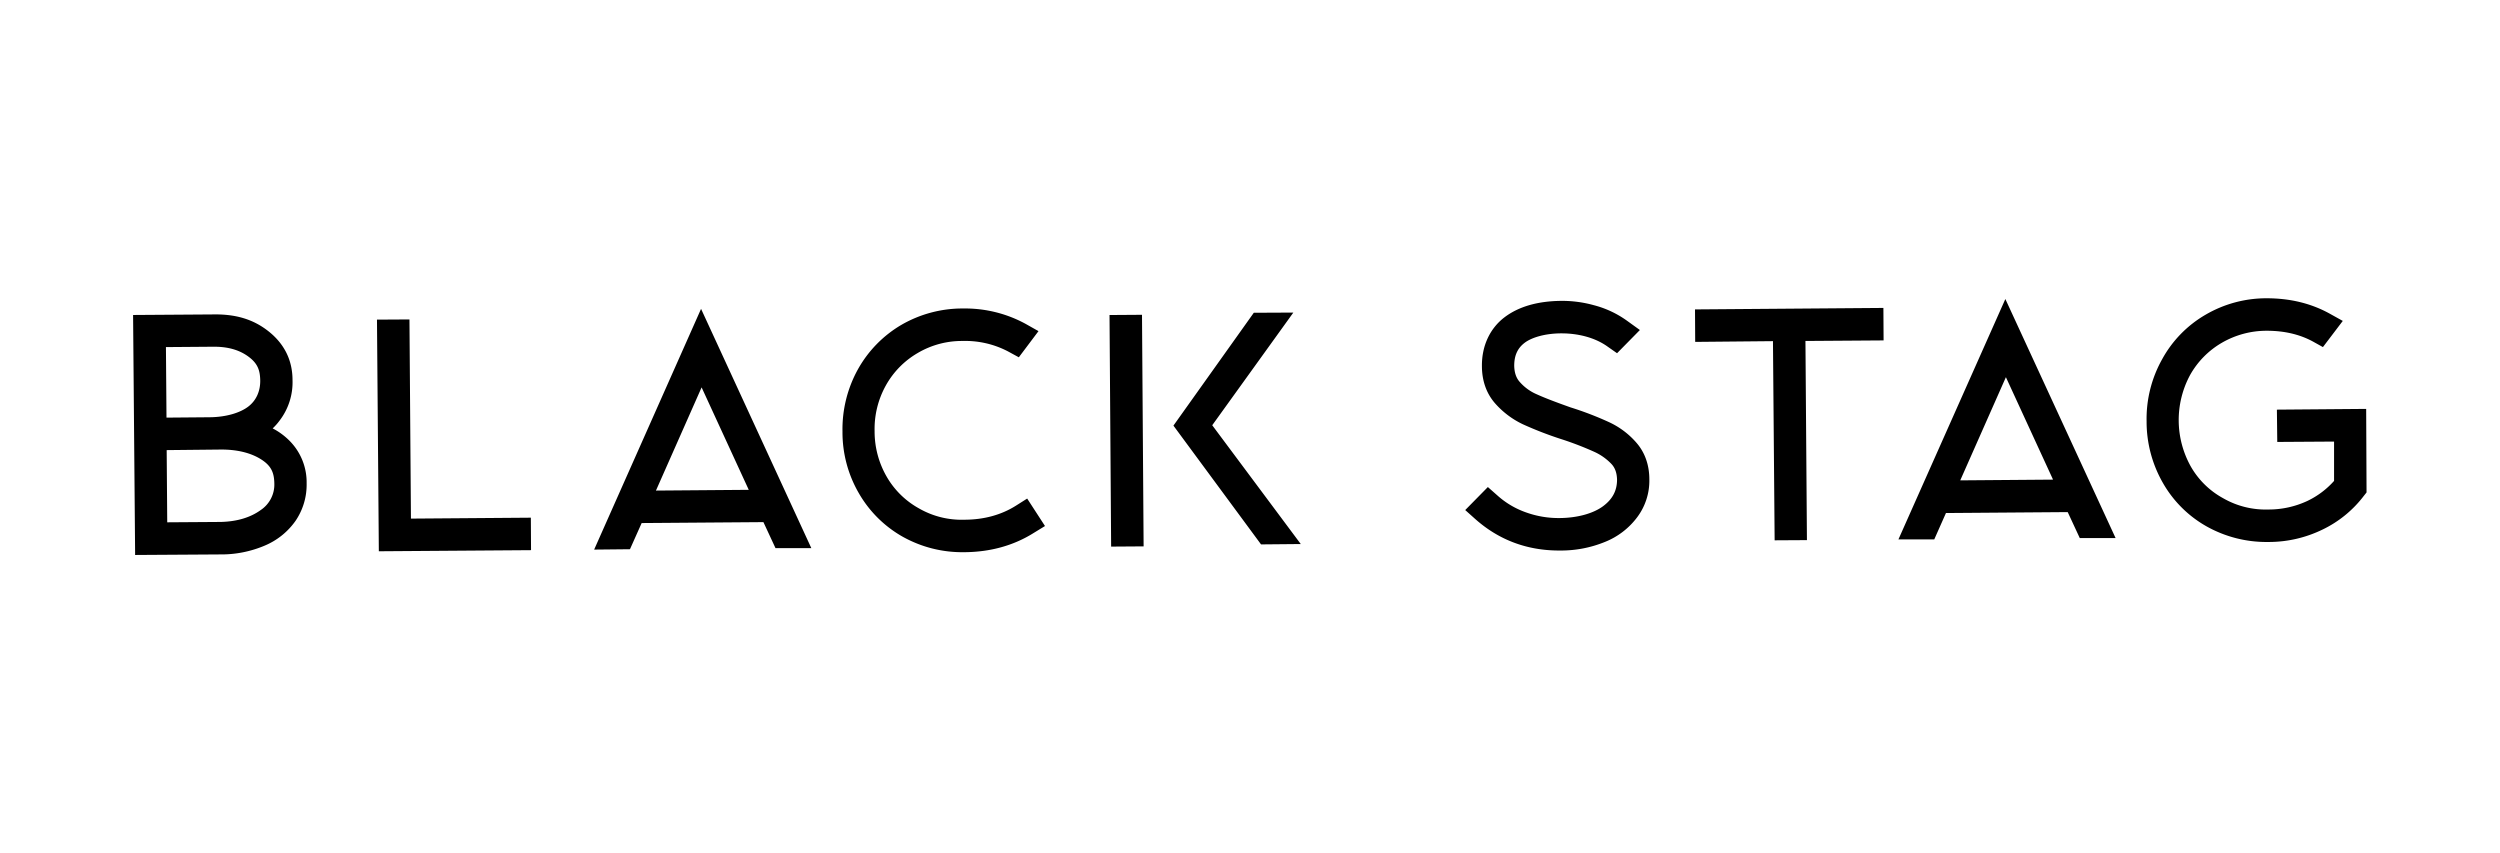 <svg xmlns="http://www.w3.org/2000/svg" width="1346.9" height="459.7" viewBox="0 0 1346.9 459.7"><path d="M146.9 230.8a30.8 30.8 0 0 0 3.8-4.3 33.9 33.9 0 0 0 6.9-21.7c0-10.7-4.4-19.5-12.8-26.2s-18-9.4-29.9-9.2l-43.2.3L72.8 299l46.2-.3a59.7 59.7 0 0 0 23.5-4.7 38.4 38.4 0 0 0 16.8-13.5 34.6 34.6 0 0 0 5.9-20.1 31.7 31.7 0 0 0-9.9-23.6 36.6 36.6 0 0 0-8.4-6zm-31.5-44c7.4 0 13.5 1.7 18.4 5.3s6.3 7.2 6.4 12.8-2 10.8-6.5 14.2-12 5.6-20.6 5.7l-23.4.2-.3-38 25.6-.2zm-25.3 94.6l-.3-38.9 28.8-.3c9.1-.1 16.6 1.8 22.1 5.3s7 7.2 7.1 13a16.5 16.5 0 0 1-7.2 14.2c-5.6 4.1-12.9 6.3-21.7 6.5zm131.3-2l-.8-107.3-17.5.1 1 124.8 82-.6-.1-17.5-64.6.5zm98.7 16.7l19.3-.2 6.3-14.1 65.6-.5 6.5 14h19.3l-59.4-128.9zm83.3-32.2l-50 .4 24.6-55.6zm144 8.5c-7.9 5-17.3 7.6-27.9 7.6a45.9 45.9 0 0 1-24.4-6.1 45.4 45.4 0 0 1-17.4-17.1 48.7 48.7 0 0 1-6.5-24.5 48.2 48.2 0 0 1 6.1-24.7 46.1 46.1 0 0 1 17.1-17.4 46.8 46.8 0 0 1 24.3-6.5 49.6 49.6 0 0 1 24.7 5.8l5.5 3 10.6-14.1-7.1-4a68.1 68.1 0 0 0-33.2-8.2h-.6a65.6 65.6 0 0 0-33.1 8.9 63.7 63.7 0 0 0-23.3 23.9 66.6 66.6 0 0 0-8.3 33.5 65.3 65.3 0 0 0 8.8 33.2 62.9 62.9 0 0 0 23.7 23.5 65.6 65.6 0 0 0 32.6 8.3h.6c14-.1 26.5-3.6 37.2-10.3l6.2-3.8-9.6-14.8zm149.4-104l-21.3.1-43.3 60.8 47.2 64 21.4-.2-47.7-64 43.7-60.7zm-99.034 1.318l17.5-.122.87 124.767-17.499.122zM866.8 227.4a174.1 174.1 0 0 0-20.6-7.9c-7.6-2.7-13.7-5-18.1-7a25.6 25.6 0 0 1-9.3-6.7c-2-2.2-2.9-5.1-3-8.7 0-5.6 1.8-9.5 5.6-12.4s11.1-5.1 19.9-5.1 18 2.2 24.9 7.2l5 3.5 12.3-12.5-6.8-4.9a53.5 53.5 0 0 0-18.1-8.5 63.6 63.6 0 0 0-17.4-2.3c-12.8.1-23.1 3.1-30.7 8.9s-12.2 15.1-12.1 26.2c0 7.9 2.4 14.7 7 20a46.4 46.4 0 0 0 15.1 11.4 194.1 194.1 0 0 0 20.7 8 172.4 172.4 0 0 1 17.9 6.9 29.7 29.7 0 0 1 9.2 6.6c1.9 2.1 2.8 4.8 2.9 8.3 0 5.9-2.4 10.5-7.5 14.3s-13.5 6.3-23.2 6.4A51.7 51.7 0 0 1 822 276a45.7 45.7 0 0 1-15.3-9.1l-5.1-4.5-12.2 12.4 5.6 5c12.7 11.2 27.8 16.8 45 16.8h.7a62.5 62.5 0 0 0 23.9-4.6 40.3 40.3 0 0 0 17.5-13.4 32.8 32.8 0 0 0 6.5-20.3c0-7.8-2.4-14.5-6.9-19.7a43.7 43.7 0 0 0-14.9-11.2zm147.9-61.5l-101.5.8.1 17.5 41.9-.4.9 107.3 17.4-.1-.8-107.3 42.1-.3-.1-17.5zm8.1 124.7h19.3l6.3-14.2 65.6-.5 6.5 14h19.3l-59.4-128.8zm83.3-32.2l-50 .4 24.6-55.6zm168.7-38.1l-48.1.4.2 17.4 30.6-.2v21.2a45.4 45.4 0 0 1-14.4 10.8 49.2 49.2 0 0 1-21 4.6 45.9 45.9 0 0 1-24.4-6.1 44.7 44.7 0 0 1-17.4-17.1 51.2 51.2 0 0 1-.4-49.2 46.1 46.1 0 0 1 17.1-17.4 48 48 0 0 1 24.3-6.5c9.3 0 17.6 1.9 24.8 5.8l5.4 3 10.7-14.1-7.2-4c-10-5.5-21.3-8.2-33.8-8.2a64.9 64.9 0 0 0-33 8.9 62.2 62.2 0 0 0-23.3 23.9 65.7 65.7 0 0 0-8.4 33.5 66.3 66.3 0 0 0 8.8 33.2 62.2 62.2 0 0 0 23.7 23.5 65.9 65.9 0 0 0 32.6 8.3h.6a66.2 66.2 0 0 0 29.1-6.7 61.2 61.2 0 0 0 22.2-18.1l1.5-1.9z"/></svg>